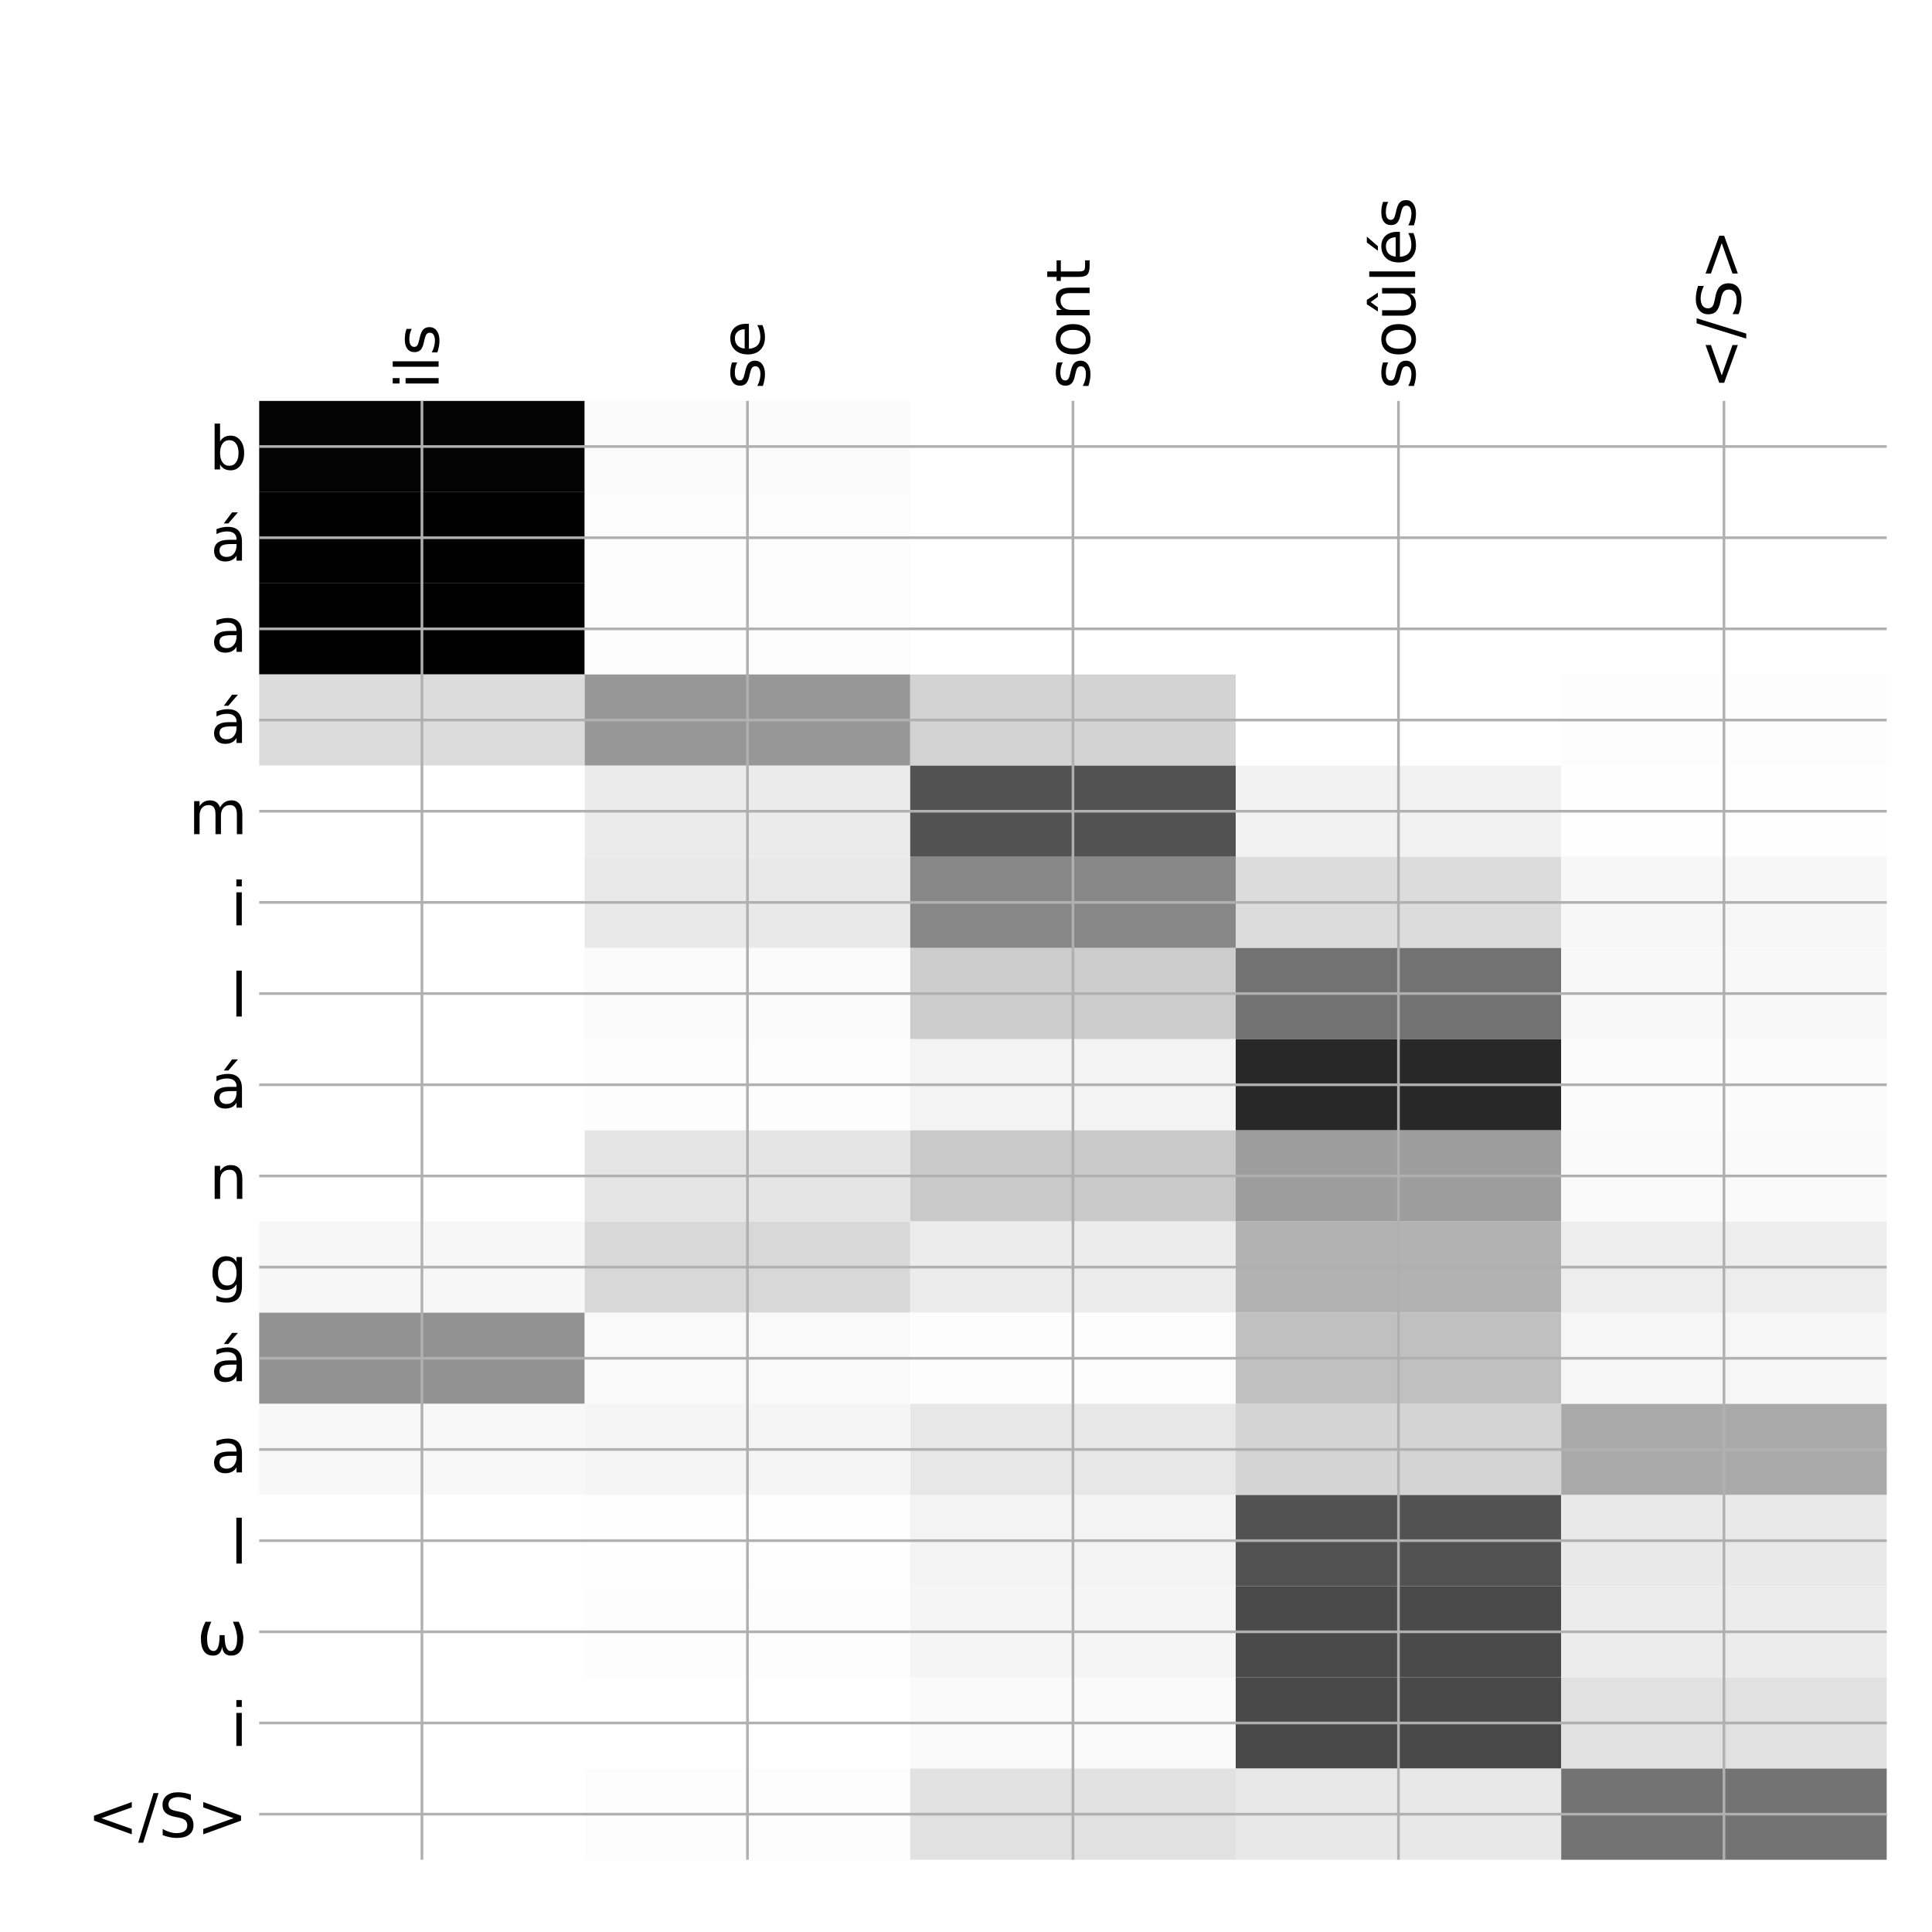 <?xml version="1.0" encoding="utf-8" standalone="no"?>
<!DOCTYPE svg PUBLIC "-//W3C//DTD SVG 1.1//EN"
  "http://www.w3.org/Graphics/SVG/1.1/DTD/svg11.dtd">
<!-- Created with matplotlib (http://matplotlib.org/) -->
<svg height="576pt" version="1.1" viewBox="0 0 576 576" width="576pt" xmlns="http://www.w3.org/2000/svg" xmlns:xlink="http://www.w3.org/1999/xlink">
 <defs>
  <style type="text/css">
*{stroke-linecap:butt;stroke-linejoin:round;}
  </style>
 </defs>
 <g id="figure_1">
  <g id="patch_1">
   <path d="M 0 576 
L 576 576 
L 576 0 
L 0 0 
z
" style="fill:#ffffff;"/>
  </g>
  <g id="axes_1">
   <g id="PolyCollection_1">
    <path clip-path="url(#p04f04c4c0b)" d="M 77.275 119.533 
L 77.275 146.716 
L 174.32 146.716 
L 174.32 119.533 
L 77.275 119.533 
z
" style="fill:#030303;"/>
    <path clip-path="url(#p04f04c4c0b)" d="M 174.32 119.533 
L 174.32 146.716 
L 271.365 146.716 
L 271.365 119.533 
L 174.32 119.533 
z
" style="fill:#fbfbfb;"/>
    <path clip-path="url(#p04f04c4c0b)" d="M 271.365 119.533 
L 271.365 146.716 
L 368.41 146.716 
L 368.41 119.533 
L 271.365 119.533 
z
" style="fill:#ffffff;"/>
    <path clip-path="url(#p04f04c4c0b)" d="M 368.41 119.533 
L 368.41 146.716 
L 465.455 146.716 
L 465.455 119.533 
L 368.41 119.533 
z
" style="fill:#ffffff;"/>
    <path clip-path="url(#p04f04c4c0b)" d="M 465.455 119.533 
L 465.455 146.716 
L 562.5 146.716 
L 562.5 119.533 
L 465.455 119.533 
z
" style="fill:#ffffff;"/>
    <path clip-path="url(#p04f04c4c0b)" d="M 77.275 146.716 
L 77.275 173.899 
L 174.32 173.899 
L 174.32 146.716 
L 77.275 146.716 
z
"/>
    <path clip-path="url(#p04f04c4c0b)" d="M 174.32 146.716 
L 174.32 173.899 
L 271.365 173.899 
L 271.365 146.716 
L 174.32 146.716 
z
" style="fill:#fcfcfc;"/>
    <path clip-path="url(#p04f04c4c0b)" d="M 271.365 146.716 
L 271.365 173.899 
L 368.41 173.899 
L 368.41 146.716 
L 271.365 146.716 
z
" style="fill:#ffffff;"/>
    <path clip-path="url(#p04f04c4c0b)" d="M 368.41 146.716 
L 368.41 173.899 
L 465.455 173.899 
L 465.455 146.716 
L 368.41 146.716 
z
" style="fill:#ffffff;"/>
    <path clip-path="url(#p04f04c4c0b)" d="M 465.455 146.716 
L 465.455 173.899 
L 562.5 173.899 
L 562.5 146.716 
L 465.455 146.716 
z
" style="fill:#ffffff;"/>
    <path clip-path="url(#p04f04c4c0b)" d="M 77.275 173.899 
L 77.275 201.082 
L 174.32 201.082 
L 174.32 173.899 
L 77.275 173.899 
z
"/>
    <path clip-path="url(#p04f04c4c0b)" d="M 174.32 173.899 
L 174.32 201.082 
L 271.365 201.082 
L 271.365 173.899 
L 174.32 173.899 
z
" style="fill:#fcfcfc;"/>
    <path clip-path="url(#p04f04c4c0b)" d="M 271.365 173.899 
L 271.365 201.082 
L 368.41 201.082 
L 368.41 173.899 
L 271.365 173.899 
z
" style="fill:#ffffff;"/>
    <path clip-path="url(#p04f04c4c0b)" d="M 368.41 173.899 
L 368.41 201.082 
L 465.455 201.082 
L 465.455 173.899 
L 368.41 173.899 
z
" style="fill:#ffffff;"/>
    <path clip-path="url(#p04f04c4c0b)" d="M 465.455 173.899 
L 465.455 201.082 
L 562.5 201.082 
L 562.5 173.899 
L 465.455 173.899 
z
" style="fill:#ffffff;"/>
    <path clip-path="url(#p04f04c4c0b)" d="M 77.275 201.082 
L 77.275 228.265 
L 174.32 228.265 
L 174.32 201.082 
L 77.275 201.082 
z
" style="fill:#dcdcdc;"/>
    <path clip-path="url(#p04f04c4c0b)" d="M 174.32 201.082 
L 174.32 228.265 
L 271.365 228.265 
L 271.365 201.082 
L 174.32 201.082 
z
" style="fill:#979797;"/>
    <path clip-path="url(#p04f04c4c0b)" d="M 271.365 201.082 
L 271.365 228.265 
L 368.41 228.265 
L 368.41 201.082 
L 271.365 201.082 
z
" style="fill:#d3d3d3;"/>
    <path clip-path="url(#p04f04c4c0b)" d="M 368.41 201.082 
L 368.41 228.265 
L 465.455 228.265 
L 465.455 201.082 
L 368.41 201.082 
z
" style="fill:#ffffff;"/>
    <path clip-path="url(#p04f04c4c0b)" d="M 465.455 201.082 
L 465.455 228.265 
L 562.5 228.265 
L 562.5 201.082 
L 465.455 201.082 
z
" style="fill:#fdfdfd;"/>
    <path clip-path="url(#p04f04c4c0b)" d="M 77.275 228.265 
L 77.275 255.448 
L 174.32 255.448 
L 174.32 228.265 
L 77.275 228.265 
z
" style="fill:#ffffff;"/>
    <path clip-path="url(#p04f04c4c0b)" d="M 174.32 228.265 
L 174.32 255.448 
L 271.365 255.448 
L 271.365 228.265 
L 174.32 228.265 
z
" style="fill:#ebebeb;"/>
    <path clip-path="url(#p04f04c4c0b)" d="M 271.365 228.265 
L 271.365 255.448 
L 368.41 255.448 
L 368.41 228.265 
L 271.365 228.265 
z
" style="fill:#525252;"/>
    <path clip-path="url(#p04f04c4c0b)" d="M 368.41 228.265 
L 368.41 255.448 
L 465.455 255.448 
L 465.455 228.265 
L 368.41 228.265 
z
" style="fill:#f2f2f2;"/>
    <path clip-path="url(#p04f04c4c0b)" d="M 465.455 228.265 
L 465.455 255.448 
L 562.5 255.448 
L 562.5 228.265 
L 465.455 228.265 
z
" style="fill:#fefefe;"/>
    <path clip-path="url(#p04f04c4c0b)" d="M 77.275 255.448 
L 77.275 282.631 
L 174.32 282.631 
L 174.32 255.448 
L 77.275 255.448 
z
" style="fill:#ffffff;"/>
    <path clip-path="url(#p04f04c4c0b)" d="M 174.32 255.448 
L 174.32 282.631 
L 271.365 282.631 
L 271.365 255.448 
L 174.32 255.448 
z
" style="fill:#e9e9e9;"/>
    <path clip-path="url(#p04f04c4c0b)" d="M 271.365 255.448 
L 271.365 282.631 
L 368.41 282.631 
L 368.41 255.448 
L 271.365 255.448 
z
" style="fill:#878787;"/>
    <path clip-path="url(#p04f04c4c0b)" d="M 368.41 255.448 
L 368.41 282.631 
L 465.455 282.631 
L 465.455 255.448 
L 368.41 255.448 
z
" style="fill:#dcdcdc;"/>
    <path clip-path="url(#p04f04c4c0b)" d="M 465.455 255.448 
L 465.455 282.631 
L 562.5 282.631 
L 562.5 255.448 
L 465.455 255.448 
z
" style="fill:#f7f7f7;"/>
    <path clip-path="url(#p04f04c4c0b)" d="M 77.275 282.631 
L 77.275 309.814 
L 174.32 309.814 
L 174.32 282.631 
L 77.275 282.631 
z
" style="fill:#ffffff;"/>
    <path clip-path="url(#p04f04c4c0b)" d="M 174.32 282.631 
L 174.32 309.814 
L 271.365 309.814 
L 271.365 282.631 
L 174.32 282.631 
z
" style="fill:#fbfbfb;"/>
    <path clip-path="url(#p04f04c4c0b)" d="M 271.365 282.631 
L 271.365 309.814 
L 368.41 309.814 
L 368.41 282.631 
L 271.365 282.631 
z
" style="fill:#cccccc;"/>
    <path clip-path="url(#p04f04c4c0b)" d="M 368.41 282.631 
L 368.41 309.814 
L 465.455 309.814 
L 465.455 282.631 
L 368.41 282.631 
z
" style="fill:#727272;"/>
    <path clip-path="url(#p04f04c4c0b)" d="M 465.455 282.631 
L 465.455 309.814 
L 562.5 309.814 
L 562.5 282.631 
L 465.455 282.631 
z
" style="fill:#f8f8f8;"/>
    <path clip-path="url(#p04f04c4c0b)" d="M 77.275 309.814 
L 77.275 336.997 
L 174.32 336.997 
L 174.32 309.814 
L 77.275 309.814 
z
" style="fill:#ffffff;"/>
    <path clip-path="url(#p04f04c4c0b)" d="M 174.32 309.814 
L 174.32 336.997 
L 271.365 336.997 
L 271.365 309.814 
L 174.32 309.814 
z
" style="fill:#fdfdfd;"/>
    <path clip-path="url(#p04f04c4c0b)" d="M 271.365 309.814 
L 271.365 336.997 
L 368.41 336.997 
L 368.41 309.814 
L 271.365 309.814 
z
" style="fill:#f3f3f3;"/>
    <path clip-path="url(#p04f04c4c0b)" d="M 368.41 309.814 
L 368.41 336.997 
L 465.455 336.997 
L 465.455 309.814 
L 368.41 309.814 
z
" style="fill:#282828;"/>
    <path clip-path="url(#p04f04c4c0b)" d="M 465.455 309.814 
L 465.455 336.997 
L 562.5 336.997 
L 562.5 309.814 
L 465.455 309.814 
z
" style="fill:#fbfbfb;"/>
    <path clip-path="url(#p04f04c4c0b)" d="M 77.275 336.997 
L 77.275 364.18 
L 174.32 364.18 
L 174.32 336.997 
L 77.275 336.997 
z
" style="fill:#ffffff;"/>
    <path clip-path="url(#p04f04c4c0b)" d="M 174.32 336.997 
L 174.32 364.18 
L 271.365 364.18 
L 271.365 336.997 
L 174.32 336.997 
z
" style="fill:#e5e5e5;"/>
    <path clip-path="url(#p04f04c4c0b)" d="M 271.365 336.997 
L 271.365 364.18 
L 368.41 364.18 
L 368.41 336.997 
L 271.365 336.997 
z
" style="fill:#c9c9c9;"/>
    <path clip-path="url(#p04f04c4c0b)" d="M 368.41 336.997 
L 368.41 364.18 
L 465.455 364.18 
L 465.455 336.997 
L 368.41 336.997 
z
" style="fill:#9d9d9d;"/>
    <path clip-path="url(#p04f04c4c0b)" d="M 465.455 336.997 
L 465.455 364.18 
L 562.5 364.18 
L 562.5 336.997 
L 465.455 336.997 
z
" style="fill:#fafafa;"/>
    <path clip-path="url(#p04f04c4c0b)" d="M 77.275 364.18 
L 77.275 391.363 
L 174.32 391.363 
L 174.32 364.18 
L 77.275 364.18 
z
" style="fill:#f7f7f7;"/>
    <path clip-path="url(#p04f04c4c0b)" d="M 174.32 364.18 
L 174.32 391.363 
L 271.365 391.363 
L 271.365 364.18 
L 174.32 364.18 
z
" style="fill:#d8d8d8;"/>
    <path clip-path="url(#p04f04c4c0b)" d="M 271.365 364.18 
L 271.365 391.363 
L 368.41 391.363 
L 368.41 364.18 
L 271.365 364.18 
z
" style="fill:#ececec;"/>
    <path clip-path="url(#p04f04c4c0b)" d="M 368.41 364.18 
L 368.41 391.363 
L 465.455 391.363 
L 465.455 364.18 
L 368.41 364.18 
z
" style="fill:#b2b2b2;"/>
    <path clip-path="url(#p04f04c4c0b)" d="M 465.455 364.18 
L 465.455 391.363 
L 562.5 391.363 
L 562.5 364.18 
L 465.455 364.18 
z
" style="fill:#ededed;"/>
    <path clip-path="url(#p04f04c4c0b)" d="M 77.275 391.363 
L 77.275 418.545 
L 174.32 418.545 
L 174.32 391.363 
L 77.275 391.363 
z
" style="fill:#929292;"/>
    <path clip-path="url(#p04f04c4c0b)" d="M 174.32 391.363 
L 174.32 418.545 
L 271.365 418.545 
L 271.365 391.363 
L 174.32 391.363 
z
" style="fill:#f9f9f9;"/>
    <path clip-path="url(#p04f04c4c0b)" d="M 271.365 391.363 
L 271.365 418.545 
L 368.41 418.545 
L 368.41 391.363 
L 271.365 391.363 
z
" style="fill:#fdfdfd;"/>
    <path clip-path="url(#p04f04c4c0b)" d="M 368.41 391.363 
L 368.41 418.545 
L 465.455 418.545 
L 465.455 391.363 
L 368.41 391.363 
z
" style="fill:#c0c0c0;"/>
    <path clip-path="url(#p04f04c4c0b)" d="M 465.455 391.363 
L 465.455 418.545 
L 562.5 418.545 
L 562.5 391.363 
L 465.455 391.363 
z
" style="fill:#f6f6f6;"/>
    <path clip-path="url(#p04f04c4c0b)" d="M 77.275 418.545 
L 77.275 445.728 
L 174.32 445.728 
L 174.32 418.545 
L 77.275 418.545 
z
" style="fill:#f8f8f8;"/>
    <path clip-path="url(#p04f04c4c0b)" d="M 174.32 418.545 
L 174.32 445.728 
L 271.365 445.728 
L 271.365 418.545 
L 174.32 418.545 
z
" style="fill:#f5f5f5;"/>
    <path clip-path="url(#p04f04c4c0b)" d="M 271.365 418.545 
L 271.365 445.728 
L 368.41 445.728 
L 368.41 418.545 
L 271.365 418.545 
z
" style="fill:#e7e7e7;"/>
    <path clip-path="url(#p04f04c4c0b)" d="M 368.41 418.545 
L 368.41 445.728 
L 465.455 445.728 
L 465.455 418.545 
L 368.41 418.545 
z
" style="fill:#d4d4d4;"/>
    <path clip-path="url(#p04f04c4c0b)" d="M 465.455 418.545 
L 465.455 445.728 
L 562.5 445.728 
L 562.5 418.545 
L 465.455 418.545 
z
" style="fill:#aaaaaa;"/>
    <path clip-path="url(#p04f04c4c0b)" d="M 77.275 445.728 
L 77.275 472.911 
L 174.32 472.911 
L 174.32 445.728 
L 77.275 445.728 
z
" style="fill:#ffffff;"/>
    <path clip-path="url(#p04f04c4c0b)" d="M 174.32 445.728 
L 174.32 472.911 
L 271.365 472.911 
L 271.365 445.728 
L 174.32 445.728 
z
" style="fill:#fefefe;"/>
    <path clip-path="url(#p04f04c4c0b)" d="M 271.365 445.728 
L 271.365 472.911 
L 368.41 472.911 
L 368.41 445.728 
L 271.365 445.728 
z
" style="fill:#f3f3f3;"/>
    <path clip-path="url(#p04f04c4c0b)" d="M 368.41 445.728 
L 368.41 472.911 
L 465.455 472.911 
L 465.455 445.728 
L 368.41 445.728 
z
" style="fill:#525252;"/>
    <path clip-path="url(#p04f04c4c0b)" d="M 465.455 445.728 
L 465.455 472.911 
L 562.5 472.911 
L 562.5 445.728 
L 465.455 445.728 
z
" style="fill:#e9e9e9;"/>
    <path clip-path="url(#p04f04c4c0b)" d="M 77.275 472.911 
L 77.275 500.094 
L 174.32 500.094 
L 174.32 472.911 
L 77.275 472.911 
z
" style="fill:#ffffff;"/>
    <path clip-path="url(#p04f04c4c0b)" d="M 174.32 472.911 
L 174.32 500.094 
L 271.365 500.094 
L 271.365 472.911 
L 174.32 472.911 
z
" style="fill:#fdfdfd;"/>
    <path clip-path="url(#p04f04c4c0b)" d="M 271.365 472.911 
L 271.365 500.094 
L 368.41 500.094 
L 368.41 472.911 
L 271.365 472.911 
z
" style="fill:#f5f5f5;"/>
    <path clip-path="url(#p04f04c4c0b)" d="M 368.41 472.911 
L 368.41 500.094 
L 465.455 500.094 
L 465.455 472.911 
L 368.41 472.911 
z
" style="fill:#4a4a4a;"/>
    <path clip-path="url(#p04f04c4c0b)" d="M 465.455 472.911 
L 465.455 500.094 
L 562.5 500.094 
L 562.5 472.911 
L 465.455 472.911 
z
" style="fill:#ececec;"/>
    <path clip-path="url(#p04f04c4c0b)" d="M 77.275 500.094 
L 77.275 527.277 
L 174.32 527.277 
L 174.32 500.094 
L 77.275 500.094 
z
" style="fill:#ffffff;"/>
    <path clip-path="url(#p04f04c4c0b)" d="M 174.32 500.094 
L 174.32 527.277 
L 271.365 527.277 
L 271.365 500.094 
L 174.32 500.094 
z
" style="fill:#ffffff;"/>
    <path clip-path="url(#p04f04c4c0b)" d="M 271.365 500.094 
L 271.365 527.277 
L 368.41 527.277 
L 368.41 500.094 
L 271.365 500.094 
z
" style="fill:#fafafa;"/>
    <path clip-path="url(#p04f04c4c0b)" d="M 368.41 500.094 
L 368.41 527.277 
L 465.455 527.277 
L 465.455 500.094 
L 368.41 500.094 
z
" style="fill:#484848;"/>
    <path clip-path="url(#p04f04c4c0b)" d="M 465.455 500.094 
L 465.455 527.277 
L 562.5 527.277 
L 562.5 500.094 
L 465.455 500.094 
z
" style="fill:#e1e1e1;"/>
    <path clip-path="url(#p04f04c4c0b)" d="M 77.275 527.277 
L 77.275 554.46 
L 174.32 554.46 
L 174.32 527.277 
L 77.275 527.277 
z
" style="fill:#ffffff;"/>
    <path clip-path="url(#p04f04c4c0b)" d="M 174.32 527.277 
L 174.32 554.46 
L 271.365 554.46 
L 271.365 527.277 
L 174.32 527.277 
z
" style="fill:#fcfcfc;"/>
    <path clip-path="url(#p04f04c4c0b)" d="M 271.365 527.277 
L 271.365 554.46 
L 368.41 554.46 
L 368.41 527.277 
L 271.365 527.277 
z
" style="fill:#e1e1e1;"/>
    <path clip-path="url(#p04f04c4c0b)" d="M 368.41 527.277 
L 368.41 554.46 
L 465.455 554.46 
L 465.455 527.277 
L 368.41 527.277 
z
" style="fill:#e8e8e8;"/>
    <path clip-path="url(#p04f04c4c0b)" d="M 465.455 527.277 
L 465.455 554.46 
L 562.5 554.46 
L 562.5 527.277 
L 465.455 527.277 
z
" style="fill:#737373;"/>
   </g>
   <g id="matplotlib.axis_1">
    <g id="xtick_1">
     <g id="line2d_1">
      <path clip-path="url(#p04f04c4c0b)" d="M 125.797 554.46 
L 125.797 119.533 
" style="fill:none;stroke:#b0b0b0;stroke-linecap:square;stroke-width:0.8;"/>
     </g>
     <g id="line2d_2"/>
     <g id="text_1">
      <!-- ils -->
      <defs>
       <path d="M 9.422 54.688 
L 18.406 54.688 
L 18.406 0 
L 9.422 0 
z
M 9.422 75.984 
L 18.406 75.984 
L 18.406 64.594 
L 9.422 64.594 
z
" id="DejaVuSans-69"/>
       <path d="M 9.422 75.984 
L 18.406 75.984 
L 18.406 0 
L 9.422 0 
z
" id="DejaVuSans-6c"/>
       <path d="M 44.281 53.078 
L 44.281 44.578 
Q 40.484 46.531 36.375 47.5 
Q 32.281 48.484 27.875 48.484 
Q 21.188 48.484 17.844 46.438 
Q 14.5 44.391 14.5 40.281 
Q 14.5 37.156 16.891 35.375 
Q 19.281 33.594 26.516 31.984 
L 29.594 31.297 
Q 39.156 29.25 43.188 25.516 
Q 47.219 21.781 47.219 15.094 
Q 47.219 7.469 41.188 3.016 
Q 35.156 -1.422 24.609 -1.422 
Q 20.219 -1.422 15.453 -0.562 
Q 10.688 0.297 5.422 2 
L 5.422 11.281 
Q 10.406 8.688 15.234 7.391 
Q 20.062 6.109 24.812 6.109 
Q 31.156 6.109 34.562 8.281 
Q 37.984 10.453 37.984 14.406 
Q 37.984 18.062 35.516 20.016 
Q 33.062 21.969 24.703 23.781 
L 21.578 24.516 
Q 13.234 26.266 9.516 29.906 
Q 5.812 33.547 5.812 39.891 
Q 5.812 47.609 11.281 51.797 
Q 16.75 56 26.812 56 
Q 31.781 56 36.172 55.266 
Q 40.578 54.547 44.281 53.078 
z
" id="DejaVuSans-73"/>
      </defs>
      <g transform="translate(130.764 116.033)rotate(-90)scale(0.18 -0.18)">
       <use xlink:href="#DejaVuSans-69"/>
       <use x="27.783" xlink:href="#DejaVuSans-6c"/>
       <use x="55.566" xlink:href="#DejaVuSans-73"/>
      </g>
     </g>
    </g>
    <g id="xtick_2">
     <g id="line2d_3">
      <path clip-path="url(#p04f04c4c0b)" d="M 222.843 554.46 
L 222.843 119.533 
" style="fill:none;stroke:#b0b0b0;stroke-linecap:square;stroke-width:0.8;"/>
     </g>
     <g id="line2d_4"/>
     <g id="text_2">
      <!-- se -->
      <defs>
       <path d="M 56.203 29.594 
L 56.203 25.203 
L 14.891 25.203 
Q 15.484 15.922 20.484 11.062 
Q 25.484 6.203 34.422 6.203 
Q 39.594 6.203 44.453 7.469 
Q 49.312 8.734 54.109 11.281 
L 54.109 2.781 
Q 49.266 0.734 44.188 -0.344 
Q 39.109 -1.422 33.891 -1.422 
Q 20.797 -1.422 13.156 6.188 
Q 5.516 13.812 5.516 26.812 
Q 5.516 40.234 12.766 48.109 
Q 20.016 56 32.328 56 
Q 43.359 56 49.781 48.891 
Q 56.203 41.797 56.203 29.594 
z
M 47.219 32.234 
Q 47.125 39.594 43.094 43.984 
Q 39.062 48.391 32.422 48.391 
Q 24.906 48.391 20.391 44.141 
Q 15.875 39.891 15.188 32.172 
z
" id="DejaVuSans-65"/>
      </defs>
      <g transform="translate(227.809 116.033)rotate(-90)scale(0.18 -0.18)">
       <use xlink:href="#DejaVuSans-73"/>
       <use x="52.1" xlink:href="#DejaVuSans-65"/>
      </g>
     </g>
    </g>
    <g id="xtick_3">
     <g id="line2d_5">
      <path clip-path="url(#p04f04c4c0b)" d="M 319.887 554.46 
L 319.887 119.533 
" style="fill:none;stroke:#b0b0b0;stroke-linecap:square;stroke-width:0.8;"/>
     </g>
     <g id="line2d_6"/>
     <g id="text_3">
      <!-- sont -->
      <defs>
       <path d="M 30.609 48.391 
Q 23.391 48.391 19.188 42.75 
Q 14.984 37.109 14.984 27.297 
Q 14.984 17.484 19.156 11.844 
Q 23.344 6.203 30.609 6.203 
Q 37.797 6.203 41.984 11.859 
Q 46.188 17.531 46.188 27.297 
Q 46.188 37.016 41.984 42.703 
Q 37.797 48.391 30.609 48.391 
z
M 30.609 56 
Q 42.328 56 49.016 48.375 
Q 55.719 40.766 55.719 27.297 
Q 55.719 13.875 49.016 6.219 
Q 42.328 -1.422 30.609 -1.422 
Q 18.844 -1.422 12.172 6.219 
Q 5.516 13.875 5.516 27.297 
Q 5.516 40.766 12.172 48.375 
Q 18.844 56 30.609 56 
z
" id="DejaVuSans-6f"/>
       <path d="M 54.891 33.016 
L 54.891 0 
L 45.906 0 
L 45.906 32.719 
Q 45.906 40.484 42.875 44.328 
Q 39.844 48.188 33.797 48.188 
Q 26.516 48.188 22.312 43.547 
Q 18.109 38.922 18.109 30.906 
L 18.109 0 
L 9.078 0 
L 9.078 54.688 
L 18.109 54.688 
L 18.109 46.188 
Q 21.344 51.125 25.703 53.562 
Q 30.078 56 35.797 56 
Q 45.219 56 50.047 50.172 
Q 54.891 44.344 54.891 33.016 
z
" id="DejaVuSans-6e"/>
       <path d="M 18.312 70.219 
L 18.312 54.688 
L 36.812 54.688 
L 36.812 47.703 
L 18.312 47.703 
L 18.312 18.016 
Q 18.312 11.328 20.141 9.422 
Q 21.969 7.516 27.594 7.516 
L 36.812 7.516 
L 36.812 0 
L 27.594 0 
Q 17.188 0 13.234 3.875 
Q 9.281 7.766 9.281 18.016 
L 9.281 47.703 
L 2.688 47.703 
L 2.688 54.688 
L 9.281 54.688 
L 9.281 70.219 
z
" id="DejaVuSans-74"/>
      </defs>
      <g transform="translate(324.854 116.033)rotate(-90)scale(0.18 -0.18)">
       <use xlink:href="#DejaVuSans-73"/>
       <use x="52.1" xlink:href="#DejaVuSans-6f"/>
       <use x="113.281" xlink:href="#DejaVuSans-6e"/>
       <use x="176.66" xlink:href="#DejaVuSans-74"/>
      </g>
     </g>
    </g>
    <g id="xtick_4">
     <g id="line2d_7">
      <path clip-path="url(#p04f04c4c0b)" d="M 416.933 554.46 
L 416.933 119.533 
" style="fill:none;stroke:#b0b0b0;stroke-linecap:square;stroke-width:0.8;"/>
     </g>
     <g id="line2d_8"/>
     <g id="text_4">
      <!-- soûlés -->
      <defs>
       <path d="M 8.5 21.578 
L 8.5 54.688 
L 17.484 54.688 
L 17.484 21.922 
Q 17.484 14.156 20.5 10.266 
Q 23.531 6.391 29.594 6.391 
Q 36.859 6.391 41.078 11.031 
Q 45.312 15.672 45.312 23.688 
L 45.312 54.688 
L 54.297 54.688 
L 54.297 0 
L 45.312 0 
L 45.312 8.406 
Q 42.047 3.422 37.719 1 
Q 33.406 -1.422 27.688 -1.422 
Q 18.266 -1.422 13.375 4.438 
Q 8.5 10.297 8.5 21.578 
z
M 31.109 56 
z
M 27.391 79.984 
L 34.609 79.984 
L 46.578 61.625 
L 39.797 61.625 
L 31 73.578 
L 22.219 61.625 
L 15.422 61.625 
z
" id="DejaVuSans-fb"/>
       <path d="M 56.203 29.594 
L 56.203 25.203 
L 14.891 25.203 
Q 15.484 15.922 20.484 11.062 
Q 25.484 6.203 34.422 6.203 
Q 39.594 6.203 44.453 7.469 
Q 49.312 8.734 54.109 11.281 
L 54.109 2.781 
Q 49.266 0.734 44.188 -0.344 
Q 39.109 -1.422 33.891 -1.422 
Q 20.797 -1.422 13.156 6.188 
Q 5.516 13.812 5.516 26.812 
Q 5.516 40.234 12.766 48.109 
Q 20.016 56 32.328 56 
Q 43.359 56 49.781 48.891 
Q 56.203 41.797 56.203 29.594 
z
M 47.219 32.234 
Q 47.125 39.594 43.094 43.984 
Q 39.062 48.391 32.422 48.391 
Q 24.906 48.391 20.391 44.141 
Q 15.875 39.891 15.188 32.172 
z
M 38.531 79.984 
L 48.25 79.984 
L 32.344 61.625 
L 24.859 61.625 
z
" id="DejaVuSans-e9"/>
      </defs>
      <g transform="translate(421.899 116.033)rotate(-90)scale(0.18 -0.18)">
       <use xlink:href="#DejaVuSans-73"/>
       <use x="52.1" xlink:href="#DejaVuSans-6f"/>
       <use x="113.281" xlink:href="#DejaVuSans-fb"/>
       <use x="176.66" xlink:href="#DejaVuSans-6c"/>
       <use x="204.443" xlink:href="#DejaVuSans-e9"/>
       <use x="265.967" xlink:href="#DejaVuSans-73"/>
      </g>
     </g>
    </g>
    <g id="xtick_5">
     <g id="line2d_9">
      <path clip-path="url(#p04f04c4c0b)" d="M 513.977 554.46 
L 513.977 119.533 
" style="fill:none;stroke:#b0b0b0;stroke-linecap:square;stroke-width:0.8;"/>
     </g>
     <g id="line2d_10"/>
     <g id="text_5">
      <!-- &lt;/S&gt; -->
      <defs>
       <path d="M 73.188 49.219 
L 22.797 31.297 
L 73.188 13.484 
L 73.188 4.594 
L 10.594 27.297 
L 10.594 35.406 
L 73.188 58.109 
z
" id="DejaVuSans-3c"/>
       <path d="M 25.391 72.906 
L 33.688 72.906 
L 8.297 -9.281 
L 0 -9.281 
z
" id="DejaVuSans-2f"/>
       <path d="M 53.516 70.516 
L 53.516 60.891 
Q 47.906 63.578 42.922 64.891 
Q 37.938 66.219 33.297 66.219 
Q 25.25 66.219 20.875 63.094 
Q 16.5 59.969 16.5 54.203 
Q 16.5 49.359 19.406 46.891 
Q 22.312 44.438 30.422 42.922 
L 36.375 41.703 
Q 47.406 39.594 52.656 34.297 
Q 57.906 29 57.906 20.125 
Q 57.906 9.516 50.797 4.047 
Q 43.703 -1.422 29.984 -1.422 
Q 24.812 -1.422 18.969 -0.25 
Q 13.141 0.922 6.891 3.219 
L 6.891 13.375 
Q 12.891 10.016 18.656 8.297 
Q 24.422 6.594 29.984 6.594 
Q 38.422 6.594 43.016 9.906 
Q 47.609 13.234 47.609 19.391 
Q 47.609 24.75 44.312 27.781 
Q 41.016 30.812 33.5 32.328 
L 27.484 33.5 
Q 16.453 35.688 11.516 40.375 
Q 6.594 45.062 6.594 53.422 
Q 6.594 63.094 13.406 68.656 
Q 20.219 74.219 32.172 74.219 
Q 37.312 74.219 42.625 73.281 
Q 47.953 72.359 53.516 70.516 
z
" id="DejaVuSans-53"/>
       <path d="M 10.594 49.219 
L 10.594 58.109 
L 73.188 35.406 
L 73.188 27.297 
L 10.594 4.594 
L 10.594 13.484 
L 60.891 31.297 
z
" id="DejaVuSans-3e"/>
      </defs>
      <g transform="translate(518.944 116.033)rotate(-90)scale(0.18 -0.18)">
       <use xlink:href="#DejaVuSans-3c"/>
       <use x="83.789" xlink:href="#DejaVuSans-2f"/>
       <use x="117.48" xlink:href="#DejaVuSans-53"/>
       <use x="180.957" xlink:href="#DejaVuSans-3e"/>
      </g>
     </g>
    </g>
   </g>
   <g id="matplotlib.axis_2">
    <g id="ytick_1">
     <g id="line2d_11">
      <path clip-path="url(#p04f04c4c0b)" d="M 77.275 133.125 
L 562.5 133.125 
" style="fill:none;stroke:#b0b0b0;stroke-linecap:square;stroke-width:0.8;"/>
     </g>
     <g id="line2d_12"/>
     <g id="text_6">
      <!-- b -->
      <defs>
       <path d="M 48.688 27.297 
Q 48.688 37.203 44.609 42.844 
Q 40.531 48.484 33.406 48.484 
Q 26.266 48.484 22.188 42.844 
Q 18.109 37.203 18.109 27.297 
Q 18.109 17.391 22.188 11.75 
Q 26.266 6.109 33.406 6.109 
Q 40.531 6.109 44.609 11.75 
Q 48.688 17.391 48.688 27.297 
z
M 18.109 46.391 
Q 20.953 51.266 25.266 53.625 
Q 29.594 56 35.594 56 
Q 45.562 56 51.781 48.094 
Q 58.016 40.188 58.016 27.297 
Q 58.016 14.406 51.781 6.484 
Q 45.562 -1.422 35.594 -1.422 
Q 29.594 -1.422 25.266 0.953 
Q 20.953 3.328 18.109 8.203 
L 18.109 0 
L 9.078 0 
L 9.078 75.984 
L 18.109 75.984 
z
" id="DejaVuSans-62"/>
      </defs>
      <g transform="translate(62.348 139.963)scale(0.18 -0.18)">
       <use xlink:href="#DejaVuSans-62"/>
      </g>
     </g>
    </g>
    <g id="ytick_2">
     <g id="line2d_13">
      <path clip-path="url(#p04f04c4c0b)" d="M 77.275 160.308 
L 562.5 160.308 
" style="fill:none;stroke:#b0b0b0;stroke-linecap:square;stroke-width:0.8;"/>
     </g>
     <g id="line2d_14"/>
     <g id="text_7">
      <!-- á -->
      <defs>
       <path d="M 34.281 27.484 
Q 23.391 27.484 19.188 25 
Q 14.984 22.516 14.984 16.5 
Q 14.984 11.719 18.141 8.906 
Q 21.297 6.109 26.703 6.109 
Q 34.188 6.109 38.703 11.406 
Q 43.219 16.703 43.219 25.484 
L 43.219 27.484 
z
M 52.203 31.203 
L 52.203 0 
L 43.219 0 
L 43.219 8.297 
Q 40.141 3.328 35.547 0.953 
Q 30.953 -1.422 24.312 -1.422 
Q 15.922 -1.422 10.953 3.297 
Q 6 8.016 6 15.922 
Q 6 25.141 12.172 29.828 
Q 18.359 34.516 30.609 34.516 
L 43.219 34.516 
L 43.219 35.406 
Q 43.219 41.609 39.141 45 
Q 35.062 48.391 27.688 48.391 
Q 23 48.391 18.547 47.266 
Q 14.109 46.141 10.016 43.891 
L 10.016 52.203 
Q 14.938 54.109 19.578 55.047 
Q 24.219 56 28.609 56 
Q 40.484 56 46.344 49.844 
Q 52.203 43.703 52.203 31.203 
z
M 35.781 79.984 
L 45.5 79.984 
L 29.594 61.625 
L 22.109 61.625 
z
" id="DejaVuSans-e1"/>
      </defs>
      <g transform="translate(62.744 167.146)scale(0.18 -0.18)">
       <use xlink:href="#DejaVuSans-e1"/>
      </g>
     </g>
    </g>
    <g id="ytick_3">
     <g id="line2d_15">
      <path clip-path="url(#p04f04c4c0b)" d="M 77.275 187.491 
L 562.5 187.491 
" style="fill:none;stroke:#b0b0b0;stroke-linecap:square;stroke-width:0.8;"/>
     </g>
     <g id="line2d_16"/>
     <g id="text_8">
      <!-- a -->
      <defs>
       <path d="M 34.281 27.484 
Q 23.391 27.484 19.188 25 
Q 14.984 22.516 14.984 16.5 
Q 14.984 11.719 18.141 8.906 
Q 21.297 6.109 26.703 6.109 
Q 34.188 6.109 38.703 11.406 
Q 43.219 16.703 43.219 25.484 
L 43.219 27.484 
z
M 52.203 31.203 
L 52.203 0 
L 43.219 0 
L 43.219 8.297 
Q 40.141 3.328 35.547 0.953 
Q 30.953 -1.422 24.312 -1.422 
Q 15.922 -1.422 10.953 3.297 
Q 6 8.016 6 15.922 
Q 6 25.141 12.172 29.828 
Q 18.359 34.516 30.609 34.516 
L 43.219 34.516 
L 43.219 35.406 
Q 43.219 41.609 39.141 45 
Q 35.062 48.391 27.688 48.391 
Q 23 48.391 18.547 47.266 
Q 14.109 46.141 10.016 43.891 
L 10.016 52.203 
Q 14.938 54.109 19.578 55.047 
Q 24.219 56 28.609 56 
Q 40.484 56 46.344 49.844 
Q 52.203 43.703 52.203 31.203 
z
" id="DejaVuSans-61"/>
      </defs>
      <g transform="translate(62.744 194.329)scale(0.18 -0.18)">
       <use xlink:href="#DejaVuSans-61"/>
      </g>
     </g>
    </g>
    <g id="ytick_4">
     <g id="line2d_17">
      <path clip-path="url(#p04f04c4c0b)" d="M 77.275 214.674 
L 562.5 214.674 
" style="fill:none;stroke:#b0b0b0;stroke-linecap:square;stroke-width:0.8;"/>
     </g>
     <g id="line2d_18"/>
     <g id="text_9">
      <!-- á -->
      <g transform="translate(62.744 221.512)scale(0.18 -0.18)">
       <use xlink:href="#DejaVuSans-e1"/>
      </g>
     </g>
    </g>
    <g id="ytick_5">
     <g id="line2d_19">
      <path clip-path="url(#p04f04c4c0b)" d="M 77.275 241.856 
L 562.5 241.856 
" style="fill:none;stroke:#b0b0b0;stroke-linecap:square;stroke-width:0.8;"/>
     </g>
     <g id="line2d_20"/>
     <g id="text_10">
      <!-- m -->
      <defs>
       <path d="M 52 44.188 
Q 55.375 50.25 60.062 53.125 
Q 64.75 56 71.094 56 
Q 79.641 56 84.281 50.016 
Q 88.922 44.047 88.922 33.016 
L 88.922 0 
L 79.891 0 
L 79.891 32.719 
Q 79.891 40.578 77.094 44.375 
Q 74.312 48.188 68.609 48.188 
Q 61.625 48.188 57.562 43.547 
Q 53.516 38.922 53.516 30.906 
L 53.516 0 
L 44.484 0 
L 44.484 32.719 
Q 44.484 40.625 41.703 44.406 
Q 38.922 48.188 33.109 48.188 
Q 26.219 48.188 22.156 43.531 
Q 18.109 38.875 18.109 30.906 
L 18.109 0 
L 9.078 0 
L 9.078 54.688 
L 18.109 54.688 
L 18.109 46.188 
Q 21.188 51.219 25.484 53.609 
Q 29.781 56 35.688 56 
Q 41.656 56 45.828 52.969 
Q 50 49.953 52 44.188 
z
" id="DejaVuSans-6d"/>
      </defs>
      <g transform="translate(56.242 248.695)scale(0.18 -0.18)">
       <use xlink:href="#DejaVuSans-6d"/>
      </g>
     </g>
    </g>
    <g id="ytick_6">
     <g id="line2d_21">
      <path clip-path="url(#p04f04c4c0b)" d="M 77.275 269.039 
L 562.5 269.039 
" style="fill:none;stroke:#b0b0b0;stroke-linecap:square;stroke-width:0.8;"/>
     </g>
     <g id="line2d_22"/>
     <g id="text_11">
      <!-- i -->
      <g transform="translate(68.774 275.878)scale(0.18 -0.18)">
       <use xlink:href="#DejaVuSans-69"/>
      </g>
     </g>
    </g>
    <g id="ytick_7">
     <g id="line2d_23">
      <path clip-path="url(#p04f04c4c0b)" d="M 77.275 296.222 
L 562.5 296.222 
" style="fill:none;stroke:#b0b0b0;stroke-linecap:square;stroke-width:0.8;"/>
     </g>
     <g id="line2d_24"/>
     <g id="text_12">
      <!-- l -->
      <g transform="translate(68.774 303.061)scale(0.18 -0.18)">
       <use xlink:href="#DejaVuSans-6c"/>
      </g>
     </g>
    </g>
    <g id="ytick_8">
     <g id="line2d_25">
      <path clip-path="url(#p04f04c4c0b)" d="M 77.275 323.405 
L 562.5 323.405 
" style="fill:none;stroke:#b0b0b0;stroke-linecap:square;stroke-width:0.8;"/>
     </g>
     <g id="line2d_26"/>
     <g id="text_13">
      <!-- á -->
      <g transform="translate(62.744 330.244)scale(0.18 -0.18)">
       <use xlink:href="#DejaVuSans-e1"/>
      </g>
     </g>
    </g>
    <g id="ytick_9">
     <g id="line2d_27">
      <path clip-path="url(#p04f04c4c0b)" d="M 77.275 350.588 
L 562.5 350.588 
" style="fill:none;stroke:#b0b0b0;stroke-linecap:square;stroke-width:0.8;"/>
     </g>
     <g id="line2d_28"/>
     <g id="text_14">
      <!-- n -->
      <g transform="translate(62.367 357.427)scale(0.18 -0.18)">
       <use xlink:href="#DejaVuSans-6e"/>
      </g>
     </g>
    </g>
    <g id="ytick_10">
     <g id="line2d_29">
      <path clip-path="url(#p04f04c4c0b)" d="M 77.275 377.771 
L 562.5 377.771 
" style="fill:none;stroke:#b0b0b0;stroke-linecap:square;stroke-width:0.8;"/>
     </g>
     <g id="line2d_30"/>
     <g id="text_15">
      <!-- g -->
      <defs>
       <path d="M 45.406 27.984 
Q 45.406 37.75 41.375 43.109 
Q 37.359 48.484 30.078 48.484 
Q 22.859 48.484 18.828 43.109 
Q 14.797 37.75 14.797 27.984 
Q 14.797 18.266 18.828 12.891 
Q 22.859 7.516 30.078 7.516 
Q 37.359 7.516 41.375 12.891 
Q 45.406 18.266 45.406 27.984 
z
M 54.391 6.781 
Q 54.391 -7.172 48.188 -13.984 
Q 42 -20.797 29.203 -20.797 
Q 24.469 -20.797 20.266 -20.094 
Q 16.062 -19.391 12.109 -17.922 
L 12.109 -9.188 
Q 16.062 -11.328 19.922 -12.344 
Q 23.781 -13.375 27.781 -13.375 
Q 36.625 -13.375 41.016 -8.766 
Q 45.406 -4.156 45.406 5.172 
L 45.406 9.625 
Q 42.625 4.781 38.281 2.391 
Q 33.938 0 27.875 0 
Q 17.828 0 11.672 7.656 
Q 5.516 15.328 5.516 27.984 
Q 5.516 40.672 11.672 48.328 
Q 17.828 56 27.875 56 
Q 33.938 56 38.281 53.609 
Q 42.625 51.219 45.406 46.391 
L 45.406 54.688 
L 54.391 54.688 
z
" id="DejaVuSans-67"/>
      </defs>
      <g transform="translate(62.348 384.61)scale(0.18 -0.18)">
       <use xlink:href="#DejaVuSans-67"/>
      </g>
     </g>
    </g>
    <g id="ytick_11">
     <g id="line2d_31">
      <path clip-path="url(#p04f04c4c0b)" d="M 77.275 404.954 
L 562.5 404.954 
" style="fill:none;stroke:#b0b0b0;stroke-linecap:square;stroke-width:0.8;"/>
     </g>
     <g id="line2d_32"/>
     <g id="text_16">
      <!-- á -->
      <g transform="translate(62.744 411.793)scale(0.18 -0.18)">
       <use xlink:href="#DejaVuSans-e1"/>
      </g>
     </g>
    </g>
    <g id="ytick_12">
     <g id="line2d_33">
      <path clip-path="url(#p04f04c4c0b)" d="M 77.275 432.137 
L 562.5 432.137 
" style="fill:none;stroke:#b0b0b0;stroke-linecap:square;stroke-width:0.8;"/>
     </g>
     <g id="line2d_34"/>
     <g id="text_17">
      <!-- a -->
      <g transform="translate(62.744 438.975)scale(0.18 -0.18)">
       <use xlink:href="#DejaVuSans-61"/>
      </g>
     </g>
    </g>
    <g id="ytick_13">
     <g id="line2d_35">
      <path clip-path="url(#p04f04c4c0b)" d="M 77.275 459.32 
L 562.5 459.32 
" style="fill:none;stroke:#b0b0b0;stroke-linecap:square;stroke-width:0.8;"/>
     </g>
     <g id="line2d_36"/>
     <g id="text_18">
      <!-- l -->
      <g transform="translate(68.774 466.158)scale(0.18 -0.18)">
       <use xlink:href="#DejaVuSans-6c"/>
      </g>
     </g>
    </g>
    <g id="ytick_14">
     <g id="line2d_37">
      <path clip-path="url(#p04f04c4c0b)" d="M 77.275 486.503 
L 562.5 486.503 
" style="fill:none;stroke:#b0b0b0;stroke-linecap:square;stroke-width:0.8;"/>
     </g>
     <g id="line2d_38"/>
     <g id="text_19">
      <!-- ω -->
      <defs>
       <path d="M 26.859 -1.422 
Q 6.594 -1.422 6.594 27.594 
Q 6.594 39.062 14.156 54.688 
L 23.828 54.688 
Q 16.844 39.062 16.844 27.344 
Q 16.844 6.203 27.688 6.203 
Q 37.594 6.203 37.594 32.469 
L 45.906 32.469 
Q 45.906 6.203 55.812 6.203 
Q 66.656 6.203 66.656 27.344 
Q 66.656 39.062 59.672 54.688 
L 69.344 54.688 
Q 76.906 39.062 76.906 27.594 
Q 76.906 -1.422 56.641 -1.422 
Q 43.359 -1.422 41.75 13.188 
Q 39.75 -1.422 26.859 -1.422 
z
" id="DejaVuSans-3c9"/>
      </defs>
      <g transform="translate(58.703 493.341)scale(0.18 -0.18)">
       <use xlink:href="#DejaVuSans-3c9"/>
      </g>
     </g>
    </g>
    <g id="ytick_15">
     <g id="line2d_39">
      <path clip-path="url(#p04f04c4c0b)" d="M 77.275 513.686 
L 562.5 513.686 
" style="fill:none;stroke:#b0b0b0;stroke-linecap:square;stroke-width:0.8;"/>
     </g>
     <g id="line2d_40"/>
     <g id="text_20">
      <!-- i -->
      <g transform="translate(68.774 520.524)scale(0.18 -0.18)">
       <use xlink:href="#DejaVuSans-69"/>
      </g>
     </g>
    </g>
    <g id="ytick_16">
     <g id="line2d_41">
      <path clip-path="url(#p04f04c4c0b)" d="M 77.275 540.869 
L 562.5 540.869 
" style="fill:none;stroke:#b0b0b0;stroke-linecap:square;stroke-width:0.8;"/>
     </g>
     <g id="line2d_42"/>
     <g id="text_21">
      <!-- &lt;/S&gt; -->
      <g transform="translate(26.117 547.707)scale(0.18 -0.18)">
       <use xlink:href="#DejaVuSans-3c"/>
       <use x="83.789" xlink:href="#DejaVuSans-2f"/>
       <use x="117.48" xlink:href="#DejaVuSans-53"/>
       <use x="180.957" xlink:href="#DejaVuSans-3e"/>
      </g>
     </g>
    </g>
   </g>
  </g>
 </g>
 <defs>
  <clipPath id="p04f04c4c0b">
   <rect height="434.927" width="485.225" x="77.275" y="119.533"/>
  </clipPath>
 </defs>
</svg>

